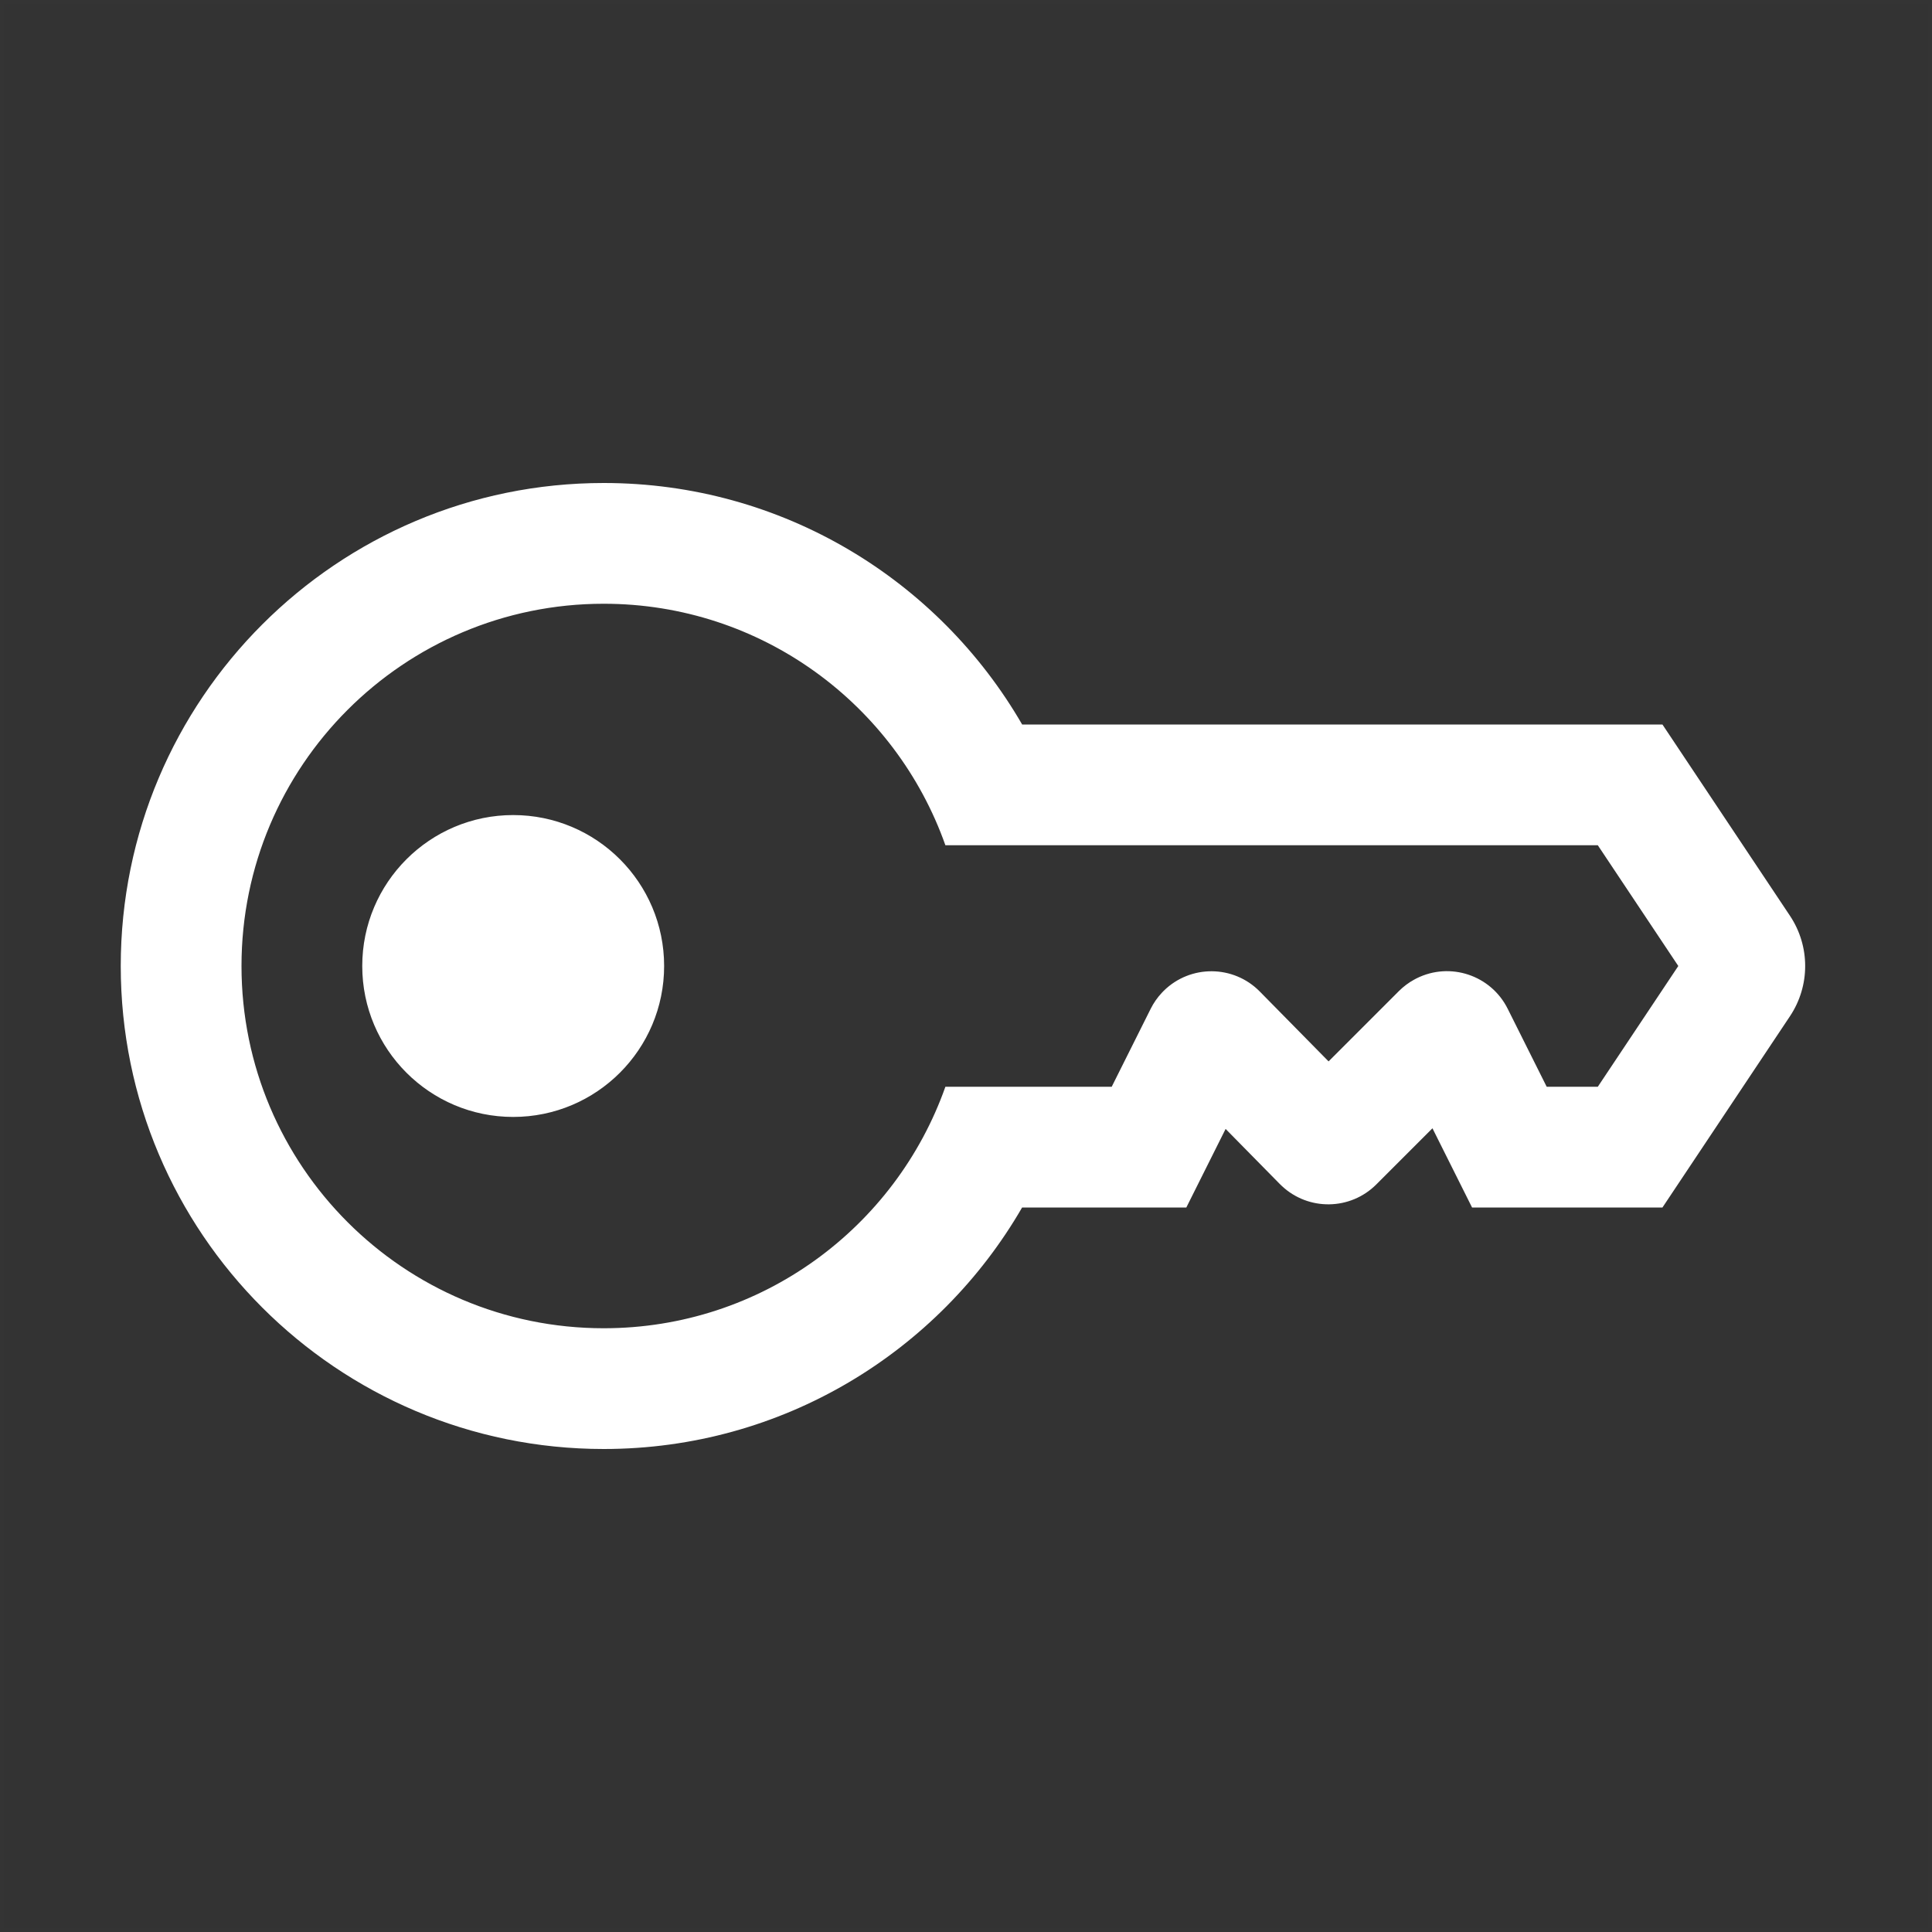 <?xml version="1.0" encoding="UTF-8"?>
<svg width="48px" height="48px" viewBox="0 0 48 48" version="1.1" xmlns="http://www.w3.org/2000/svg" xmlns:xlink="http://www.w3.org/1999/xlink">
    <rect x="0" y="0" width="48" height="48" fill="#333333" stroke="none"/>
    <title>key-dark-thick</title>
    <g id="key-dark-thick" stroke="none" stroke-width="1" fill="none" fill-rule="evenodd">
        <rect id="frame" stroke-opacity="0.01" stroke="#979797" stroke-width="0.1" x="0.05" y="0.05" width="47.9" height="47.9"></rect>
        <g id="thick" transform="translate(3, 12)" fill="#FFFFFF" fill-rule="nonzero">
            <path d="M12,0 C16.442,0 20.32,2.413 22.395,6 L38.303,6 L41.471,10.752 C41.975,11.508 41.975,12.492 41.471,13.248 L38.303,18 L33.573,18 L32.589,16.032 L31.194,17.427 C30.548,18.073 29.509,18.086 28.847,17.465 L28.798,17.418 L27.45,16.048 L26.474,18 L22.394,18 C20.32,21.587 16.442,24 12,24 C5.373,24 0,18.627 0,12 C0,5.373 5.373,0 12,0 Z M12,3 C7.029,3 3,7.029 3,12 C3,16.971 7.029,21 12,21 C15.919,21 19.252,18.496 20.488,15 L24.62,15 L25.588,13.064 C25.661,12.918 25.754,12.784 25.865,12.666 L25.913,12.616 C26.578,11.962 27.646,11.97 28.3,12.635 L30.008,14.37 L31.755,12.623 C31.868,12.511 31.995,12.415 32.134,12.339 L32.194,12.307 C33.028,11.89 34.041,12.228 34.458,13.062 L35.427,15 L36.697,15 L38.697,12 L36.697,9 L20.488,9 C19.252,5.504 15.919,3 12,3 Z M9.75,8.25 C11.821,8.25 13.5,9.929 13.5,12 C13.5,14.071 11.821,15.75 9.75,15.75 C7.679,15.75 6,14.071 6,12 C6,9.929 7.679,8.25 9.75,8.25 Z" id="Shape"></path>
        </g>
    </g>
</svg>